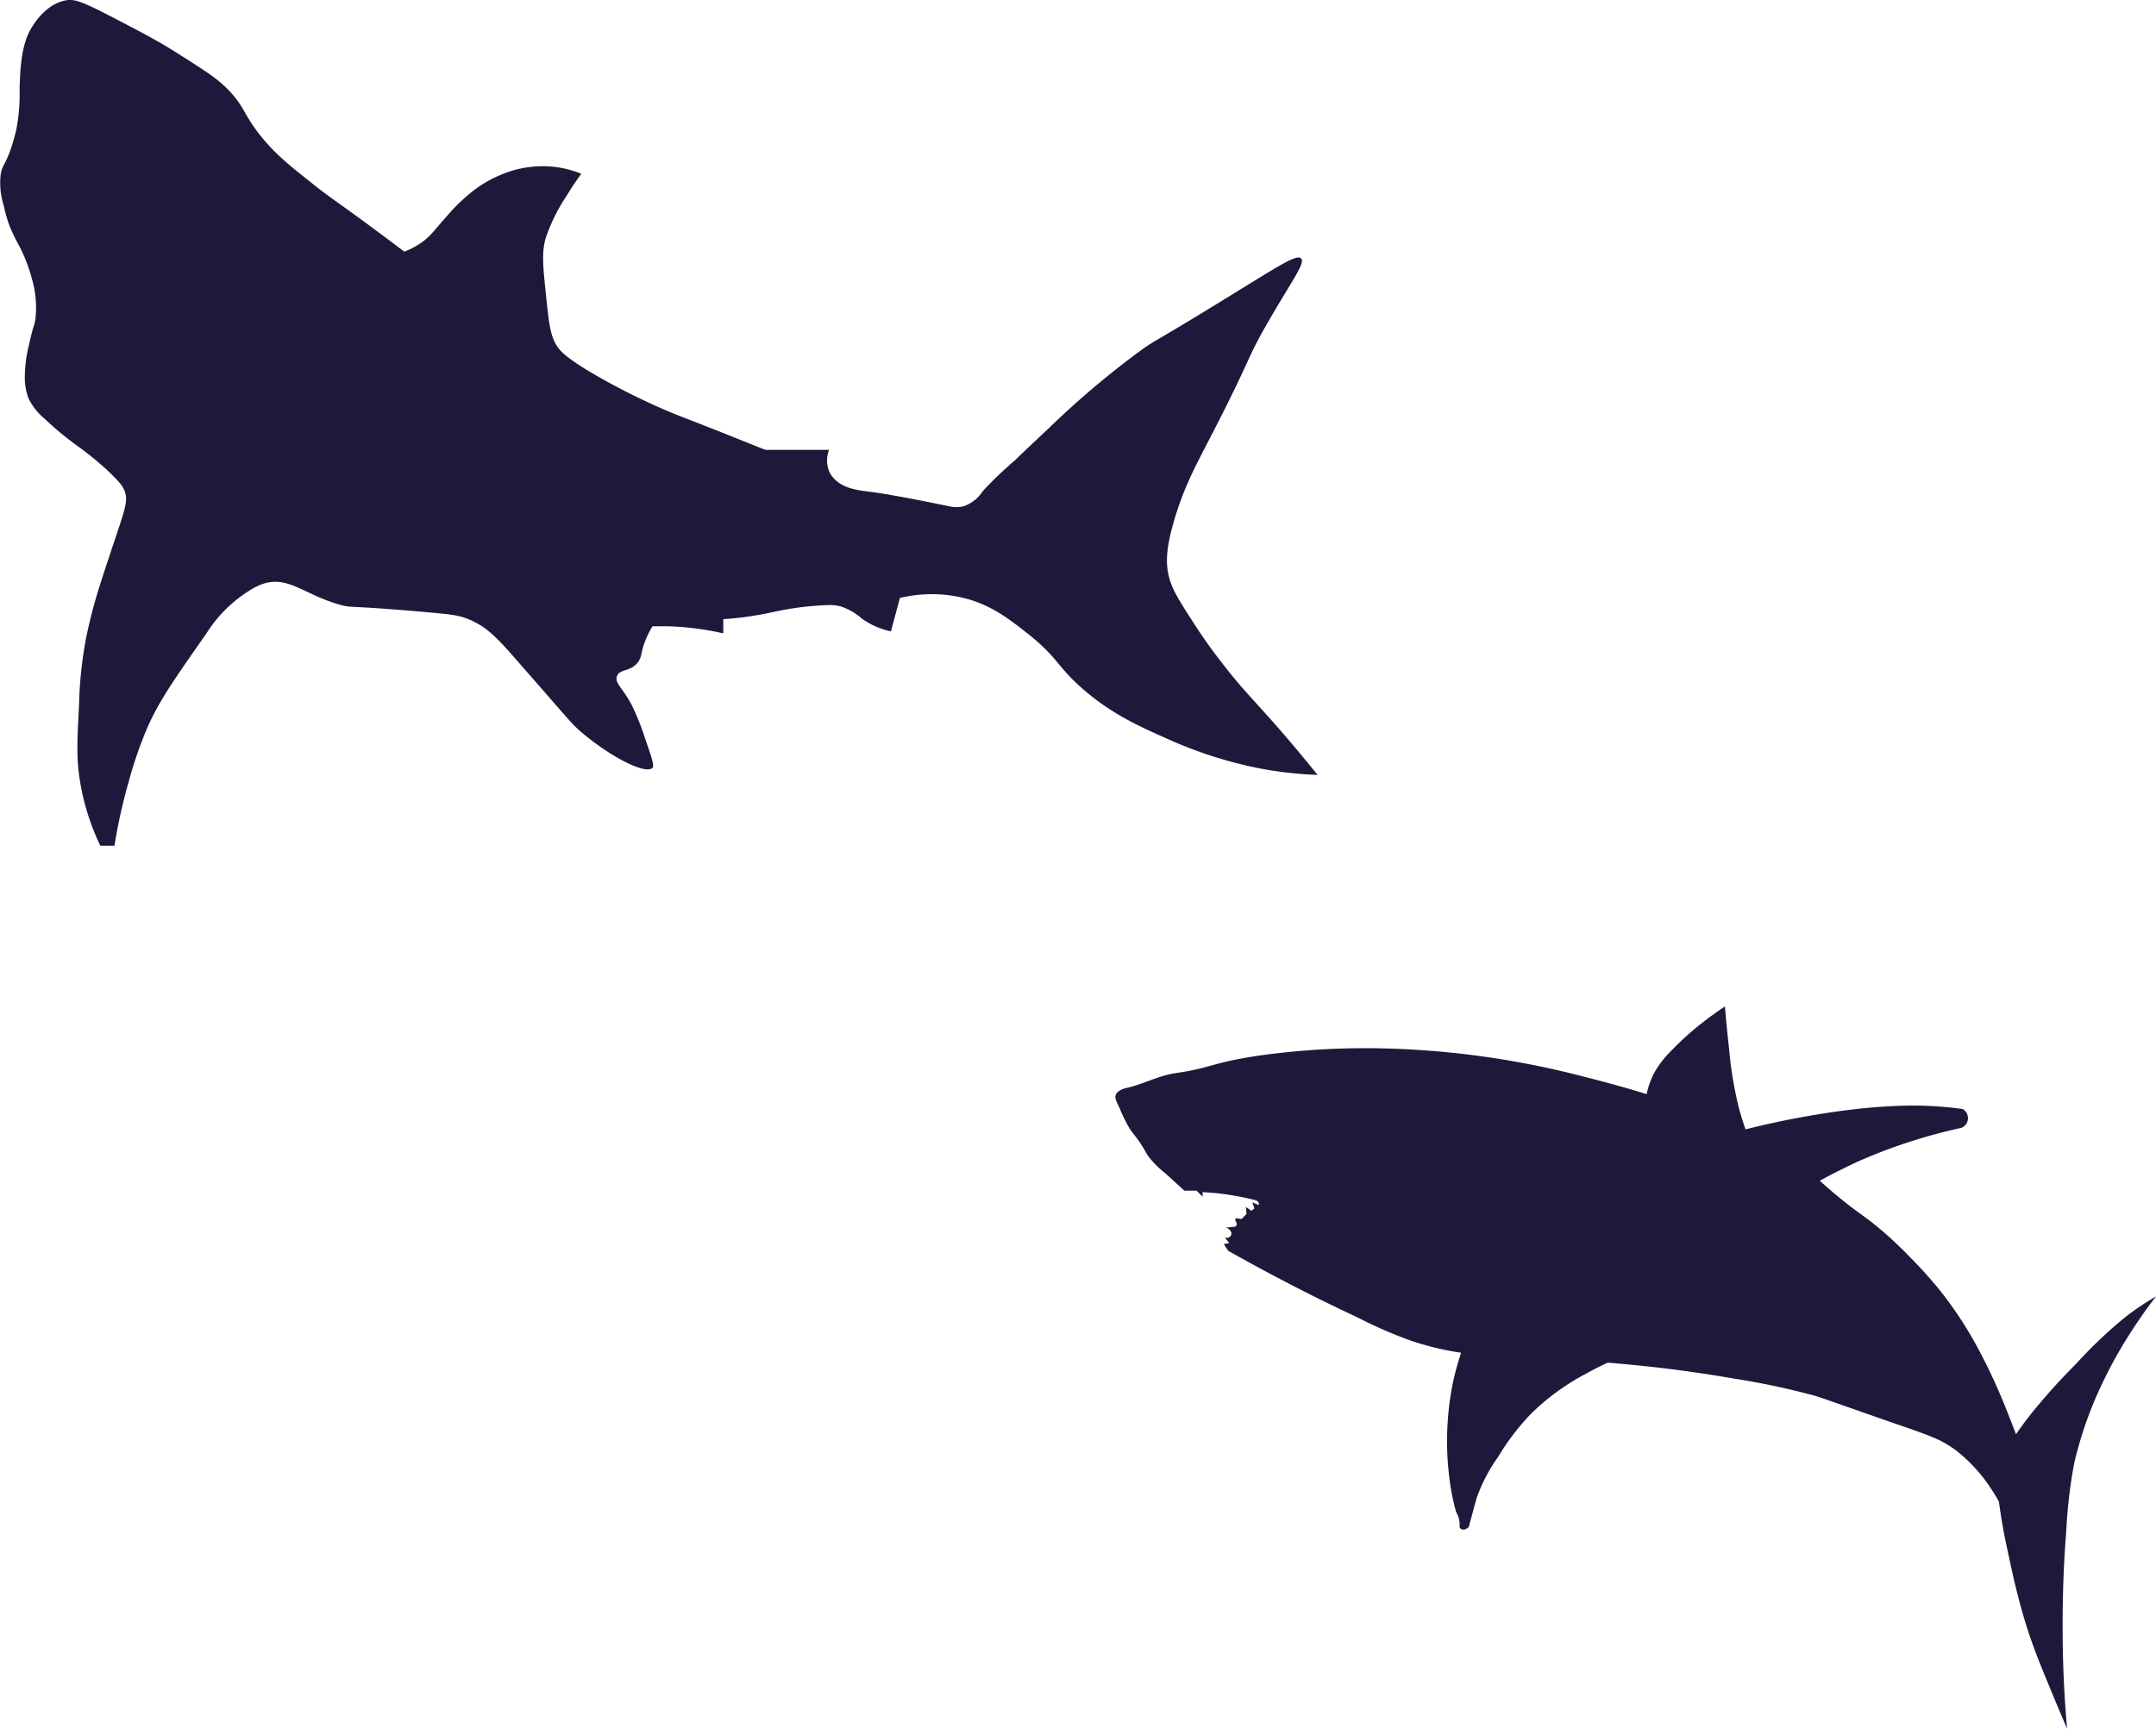 <svg xmlns="http://www.w3.org/2000/svg" viewBox="0 0 304.55 244.19"><defs><style>.cls-1{fill:#1d193a;}</style></defs><g id="Layer_2" data-name="Layer 2"><g id="Layer_1-2" data-name="Layer 1"><g id="Layer_2-2" data-name="Layer 2"><g id="Layer_1-2-2" data-name="Layer 1-2"><path class="cls-1" d="M.11,24.55C.35,23.27.74,23.31,1.54,21a26.64,26.64,0,0,0,.78-2.78,27,27,0,0,0,.45-5.67v-.13c.08-2.33.18-5.51,1.34-7.87.21-.44,2-3.89,5.14-4.49,1.26-.23,2.23.08,6.86,2.49,4.09,2.13,6.14,3.19,9,5,3.69,2.34,5.54,3.51,7,5,2.62,2.67,2.19,3.61,5,7,1.94,2.35,3.71,3.75,7.24,6.56,2.52,2,3.3,2.39,8.76,6.44,1.7,1.26,3.09,2.31,4,3a10.68,10.68,0,0,0,2-1c1.63-1,2.28-2.1,4-4a25.76,25.76,0,0,1,3-3,17.07,17.07,0,0,1,5-3,14.94,14.94,0,0,1,7-1,14.59,14.59,0,0,1,4,1c-.51.7-1.23,1.72-2,3a25.52,25.52,0,0,0-3,6c-.62,2.09-.41,4.06,0,8s.59,5.77,1.52,7.26c.43.69,1.27,1.82,6.48,4.74,3.75,2.1,6.8,3.46,8,4,2.43,1.08,3.09,1.25,10,4l5,2h9a4.09,4.09,0,0,0,0,3,3.74,3.74,0,0,0,.88,1.24c1.42,1.34,3.56,1.51,5.28,1.73,3.42.46,9.44,1.73,10.84,2a4.23,4.23,0,0,0,2,0,5.31,5.31,0,0,0,2.72-2.15A55.49,55.49,0,0,1,143.4,65c.66-.66,2-1.93,4.71-4.47a125.14,125.14,0,0,1,13-11c2.26-1.63,1.33-.79,11.81-7.23,7.83-4.81,10.23-6.43,10.87-5.79s-1.29,3.11-4.68,9c-3.25,5.65-2.08,4.52-8,16-2.31,4.47-3.86,7.31-5.2,11.83-1.23,4.13-1.26,6.24-.78,8.17.44,1.76,1.42,3.3,3.35,6.3s3.4,4.9,4,5.66c3,3.93,4.54,5.29,8.64,10,1.17,1.36,2.92,3.42,5,6a54.76,54.76,0,0,1-8.18-.92,59.61,59.61,0,0,1-12.82-4.08c-4.13-1.83-7.94-3.52-12-7-3.86-3.32-3.57-4.51-8-8-2.67-2.11-5.2-4.06-9-5a19.28,19.28,0,0,0-9,0l-1.27,4.72a11.06,11.06,0,0,1-4.11-1.8,8.35,8.35,0,0,0-3-1.73,6.37,6.37,0,0,0-1.57-.19,42.29,42.29,0,0,0-8,1,47.4,47.4,0,0,1-7,1v2a40.72,40.72,0,0,0-8-1h-2a12.88,12.88,0,0,0-1,2c-.69,1.73-.45,2.2-1,3-1,1.45-2.6,1-3,2s.65,1.52,2,4a33.21,33.21,0,0,1,2,5c.86,2.46,1.28,3.69,1,4-1,1-6-1.6-10-5-1.42-1.2-1.58-1.54-9-10-2.87-3.28-4.36-4.93-7-6-1.33-.54-2.29-.67-6-1-11.3-1-10.37-.56-12-1-5.21-1.43-7.39-4.17-11-3a8.7,8.7,0,0,0-2,1,19,19,0,0,0-6,6c-4.54,6.47-6.81,9.7-8.43,13.5a57.2,57.2,0,0,0-2.57,7.5,74.92,74.92,0,0,0-2,9h-2a33.31,33.31,0,0,1-3-10c-.37-2.79-.25-5.19,0-10a57,57,0,0,1,1-9.39,71.56,71.56,0,0,1,2-7.61c.32-1,.79-2.44,1.71-5.21,1.84-5.47,2.24-6.53,1.72-7.91-.35-.93-1.19-1.72-2.86-3.31-1.15-1-2.35-2-3.59-2.89a44.22,44.22,0,0,1-4.85-4A8.58,8.58,0,0,1,4,56.21a8.37,8.37,0,0,1-.49-3.14,19.16,19.16,0,0,1,.61-4.45c.62-2.87.76-2.52.9-3.71a14.47,14.47,0,0,0-.53-5.59A23,23,0,0,0,2.85,35a32,32,0,0,1-1.47-3,20.58,20.58,0,0,1-.86-3A10.44,10.44,0,0,1,.11,24.55Z"/><path class="cls-1" d="M157.61,154.66c.28-.69,1.25-.9,1.64-1,2.31-.52,4.45-1.73,6.79-2.06,5.16-.75,5-1.46,11.79-2.48a108.34,108.34,0,0,1,18.18-1,123,123,0,0,1,27.07,3.81c4,1,7.24,1.92,9.52,2.64a11.19,11.19,0,0,1,1.23-3.29,14.45,14.45,0,0,1,2.4-3,40.2,40.2,0,0,1,3.93-3.56c.89-.71,2.06-1.59,3.5-2.54.2,2.41.41,4.43.58,5.91a53.92,53.92,0,0,0,1.43,8.58c.34,1.24.68,2.24.9,2.87,3.16-.79,5.85-1.35,8-1.73,2.37-.44,4.24-.7,5.16-.83,1.56-.21,2.68-.33,3-.37.59-.06,1.81-.18,3.31-.28,1.16-.07,2.93-.18,5.12-.14a53.56,53.56,0,0,1,6.07.47,1.5,1.5,0,0,1,.75,1.47,1.47,1.47,0,0,1-.94,1.2,76.26,76.26,0,0,0-14.76,4.83c-2.1,1-3.86,1.88-5.22,2.64.61.56,1.56,1.4,2.77,2.39,2.35,1.93,3.23,2.41,5.09,3.89a55.1,55.1,0,0,1,4.83,4.46,60.59,60.59,0,0,1,4.65,5.22,55.08,55.08,0,0,1,5.28,8.23,83.79,83.79,0,0,1,4.14,9.17c.41,1,.73,1.86.95,2.45.45-.65,1.11-1.57,1.94-2.64a86.79,86.79,0,0,1,6.54-7.29,63.73,63.73,0,0,1,7.16-6.78,41.36,41.36,0,0,1,4.14-2.76,72.45,72.45,0,0,0-4.21,6.09,62.43,62.43,0,0,0-3.39,6.22A54.56,54.56,0,0,0,293,206.69a70,70,0,0,0-1.13,9.68c-.47,5.84-.5,10.51-.51,13,0,2.78.05,4.84.07,5.34.11,3.8.34,7,.56,9.48-.46-1.05-1.14-2.64-1.94-4.58-1.87-4.51-2.83-6.84-3.84-10.05-.25-.8-1.08-3.51-1.88-7.1-.74-3.33-1.2-5.54-1.32-6.22-.29-1.64-.5-3-.65-4.11-.27-.49-.65-1.16-1.17-1.92a22.14,22.14,0,0,0-5-5.4c-2.06-1.49-3.51-2-9.36-4-9.78-3.42-9.56-3.38-10.74-3.71A104.53,104.53,0,0,0,245,194.76c-1.66-.29-5.38-.92-10.2-1.5-3-.35-5.6-.59-7.69-.76-.75.34-1.81.84-3,1.52a32.71,32.71,0,0,0-8,5.86,34,34,0,0,0-4.49,5.93,23.43,23.43,0,0,0-3,5.71s-.13.4-1.14,4.18a1.33,1.33,0,0,1-.55.35.67.67,0,0,1-.66-.15.65.65,0,0,1-.08-.51,3.66,3.66,0,0,0-.5-1.79,30.72,30.72,0,0,1-1-5.21,40.51,40.51,0,0,1-.19-7.55,39.79,39.79,0,0,1,.89-6.23c.34-1.42.71-2.61,1-3.51a41.15,41.15,0,0,1-7.09-1.71,61.1,61.1,0,0,1-7.43-3.23c-2.92-1.38-5.64-2.67-9.5-4.67-2.42-1.25-5.43-2.85-8.87-4.79l-.63-.95.78-.15-.65-.77a.75.75,0,0,0,.83-.22.65.65,0,0,0,.11-.45,1,1,0,0,0-.84-.72l1.42-.16.21-.35-.26-.65.11-.18.79.1.71-.7-.09-1,.77.54.44-.33-.3-.87.9.4a.62.62,0,0,0,0-.33c-.11-.28-.48-.37-.65-.41a38.93,38.93,0,0,0-5.35-.95l-1.92-.15,0,.66-.85-.86h-1.74c-1.21-1.12-2.17-2-2.79-2.54a13.07,13.07,0,0,1-2.25-2.27c-.46-.64-.4-.71-1.12-1.81-.87-1.32-1-1.28-1.63-2.27a20.37,20.37,0,0,1-1.35-2.78C157.55,155.34,157.48,155,157.61,154.66Z"/></g></g></g></g></svg>